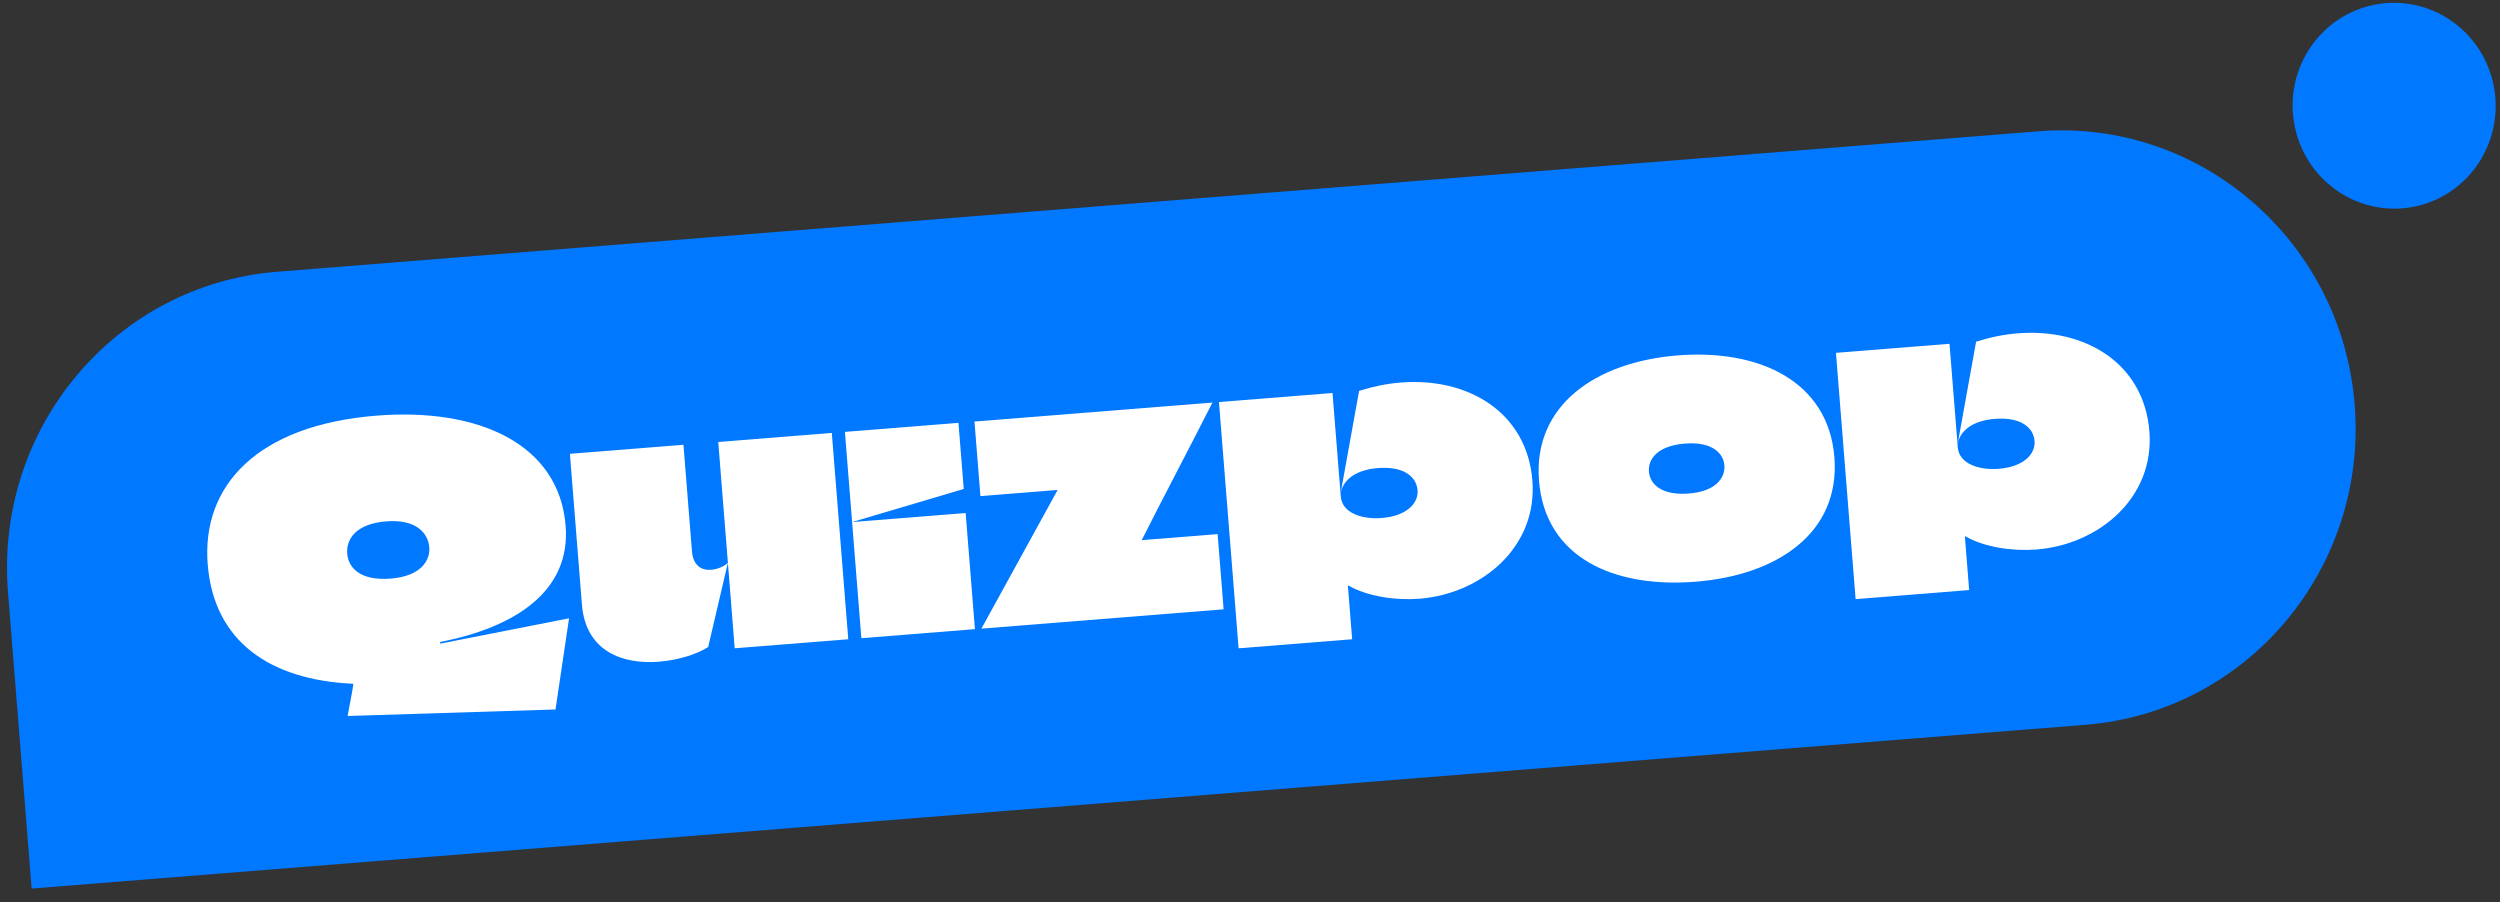 <svg width="133" height="48" viewBox="0 0 133 48" fill="none" xmlns="http://www.w3.org/2000/svg">
<rect x="0" y="0" width="133" height="48" fill="#333333" stroke="none"/>
<path d="M0.424 31.485C-0.272 22.767 6.135 15.143 14.734 14.458L108.441 6.985C117.04 6.299 124.574 12.811 125.269 21.529C125.964 30.248 119.557 37.871 110.959 38.557L1.683 47.271L0.424 31.485Z" fill="#0078FF"/>
<path d="M23.416 34.153L23.418 34.189C23.42 34.206 23.423 34.242 23.423 34.242L30.274 32.894L29.553 37.744L18.493 38.091C18.589 37.531 18.694 37.078 18.798 36.41C18.797 36.392 18.796 36.375 18.778 36.376C14.369 36.175 11.377 34.133 11.05 30.026C10.716 25.848 13.675 22.619 20.03 22.112C25.461 21.679 29.745 23.618 30.092 27.973C30.369 31.443 27.43 33.37 23.416 34.153ZM18.472 29.452C18.531 30.196 19.151 30.912 20.792 30.781C22.416 30.652 22.892 29.794 22.839 29.122C22.778 28.36 22.138 27.61 20.549 27.736C18.925 27.866 18.411 28.691 18.472 29.452Z" fill="white"/>
<path d="M44.252 23.031L44.635 27.829C44.8 29.9 44.964 31.954 45.128 34.008L39.086 34.489L38.724 29.939L38.211 23.513L44.252 23.031ZM30.958 32.162L30.552 27.064C30.474 26.09 30.396 25.116 30.319 24.142L36.36 23.661L36.812 29.326C36.876 30.122 37.351 30.352 37.84 30.313C38.171 30.286 38.528 30.133 38.724 29.939L37.675 34.424C37.056 34.812 36.079 35.121 35.049 35.203C33.181 35.352 31.16 34.694 30.958 32.162Z" fill="white"/>
<path d="M45.824 33.952L45.439 29.119C45.404 28.676 45.367 28.216 45.332 27.773L51.373 27.292C51.537 29.345 51.702 31.417 51.866 33.47L45.824 33.952ZM45.332 27.773L44.949 22.976L50.99 22.494L51.27 25.999L51.254 26.018L45.332 27.773Z" fill="white"/>
<path d="M52.158 26.392L51.842 22.426L64.501 21.416C63.606 23.198 61.485 27.233 60.759 28.699C60.744 28.736 60.744 28.736 60.762 28.734L64.778 28.414L65.097 32.415L52.211 33.443L56.246 26.101C56.261 26.064 56.261 26.064 56.244 26.066L52.158 26.392Z" fill="white"/>
<path d="M81.523 25.564C81.806 29.105 78.823 31.588 75.523 31.851C74.248 31.953 72.755 31.733 71.742 31.155C71.723 31.138 71.707 31.157 71.709 31.175L71.935 34.008L65.893 34.49L65.546 30.134C65.313 27.213 65.084 24.345 64.848 21.389L70.89 20.907L71.329 26.413C71.4 27.298 72.464 27.641 73.511 27.557C74.873 27.449 75.467 26.742 75.415 26.087C75.356 25.343 74.661 24.793 73.299 24.902C72.322 24.98 71.51 25.383 71.329 26.199L72.304 20.794C73.058 20.556 73.802 20.407 74.518 20.351C78.097 20.065 81.234 21.935 81.523 25.564Z" fill="white"/>
<path d="M90.211 30.947C85.845 31.295 82.201 29.662 81.875 25.572C81.554 21.553 84.903 19.255 89.251 18.908C93.616 18.56 97.269 20.3 97.589 24.319C97.91 28.337 94.576 30.599 90.211 30.947ZM87.723 25.088C87.775 25.743 88.37 26.372 89.854 26.254C91.303 26.139 91.789 25.405 91.737 24.75C91.689 24.148 91.126 23.48 89.642 23.599C88.141 23.718 87.672 24.451 87.723 25.088Z" fill="white"/>
<path d="M114.348 22.947C114.63 26.488 111.648 28.97 108.347 29.233C107.073 29.335 105.579 29.116 104.567 28.537C104.548 28.521 104.532 28.54 104.533 28.558L104.759 31.39L98.718 31.872L98.37 27.517C98.137 24.596 97.909 21.728 97.673 18.771L103.714 18.29L104.153 23.795C104.224 24.68 105.288 25.023 106.336 24.94C107.698 24.831 108.291 24.125 108.239 23.47C108.18 22.726 107.486 22.176 106.124 22.284C105.146 22.362 104.335 22.765 104.154 23.581L105.129 18.177C105.883 17.938 106.627 17.79 107.342 17.733C110.922 17.447 114.058 19.317 114.348 22.947Z" fill="white"/>
<path d="M132.753 5.195C132.993 8.21 130.777 10.846 127.804 11.083C124.831 11.32 122.225 9.068 121.985 6.054C121.745 3.039 123.96 0.403 126.934 0.166C129.907 -0.072 132.512 2.18 132.753 5.195Z" fill="#0078FF"/>
</svg>
